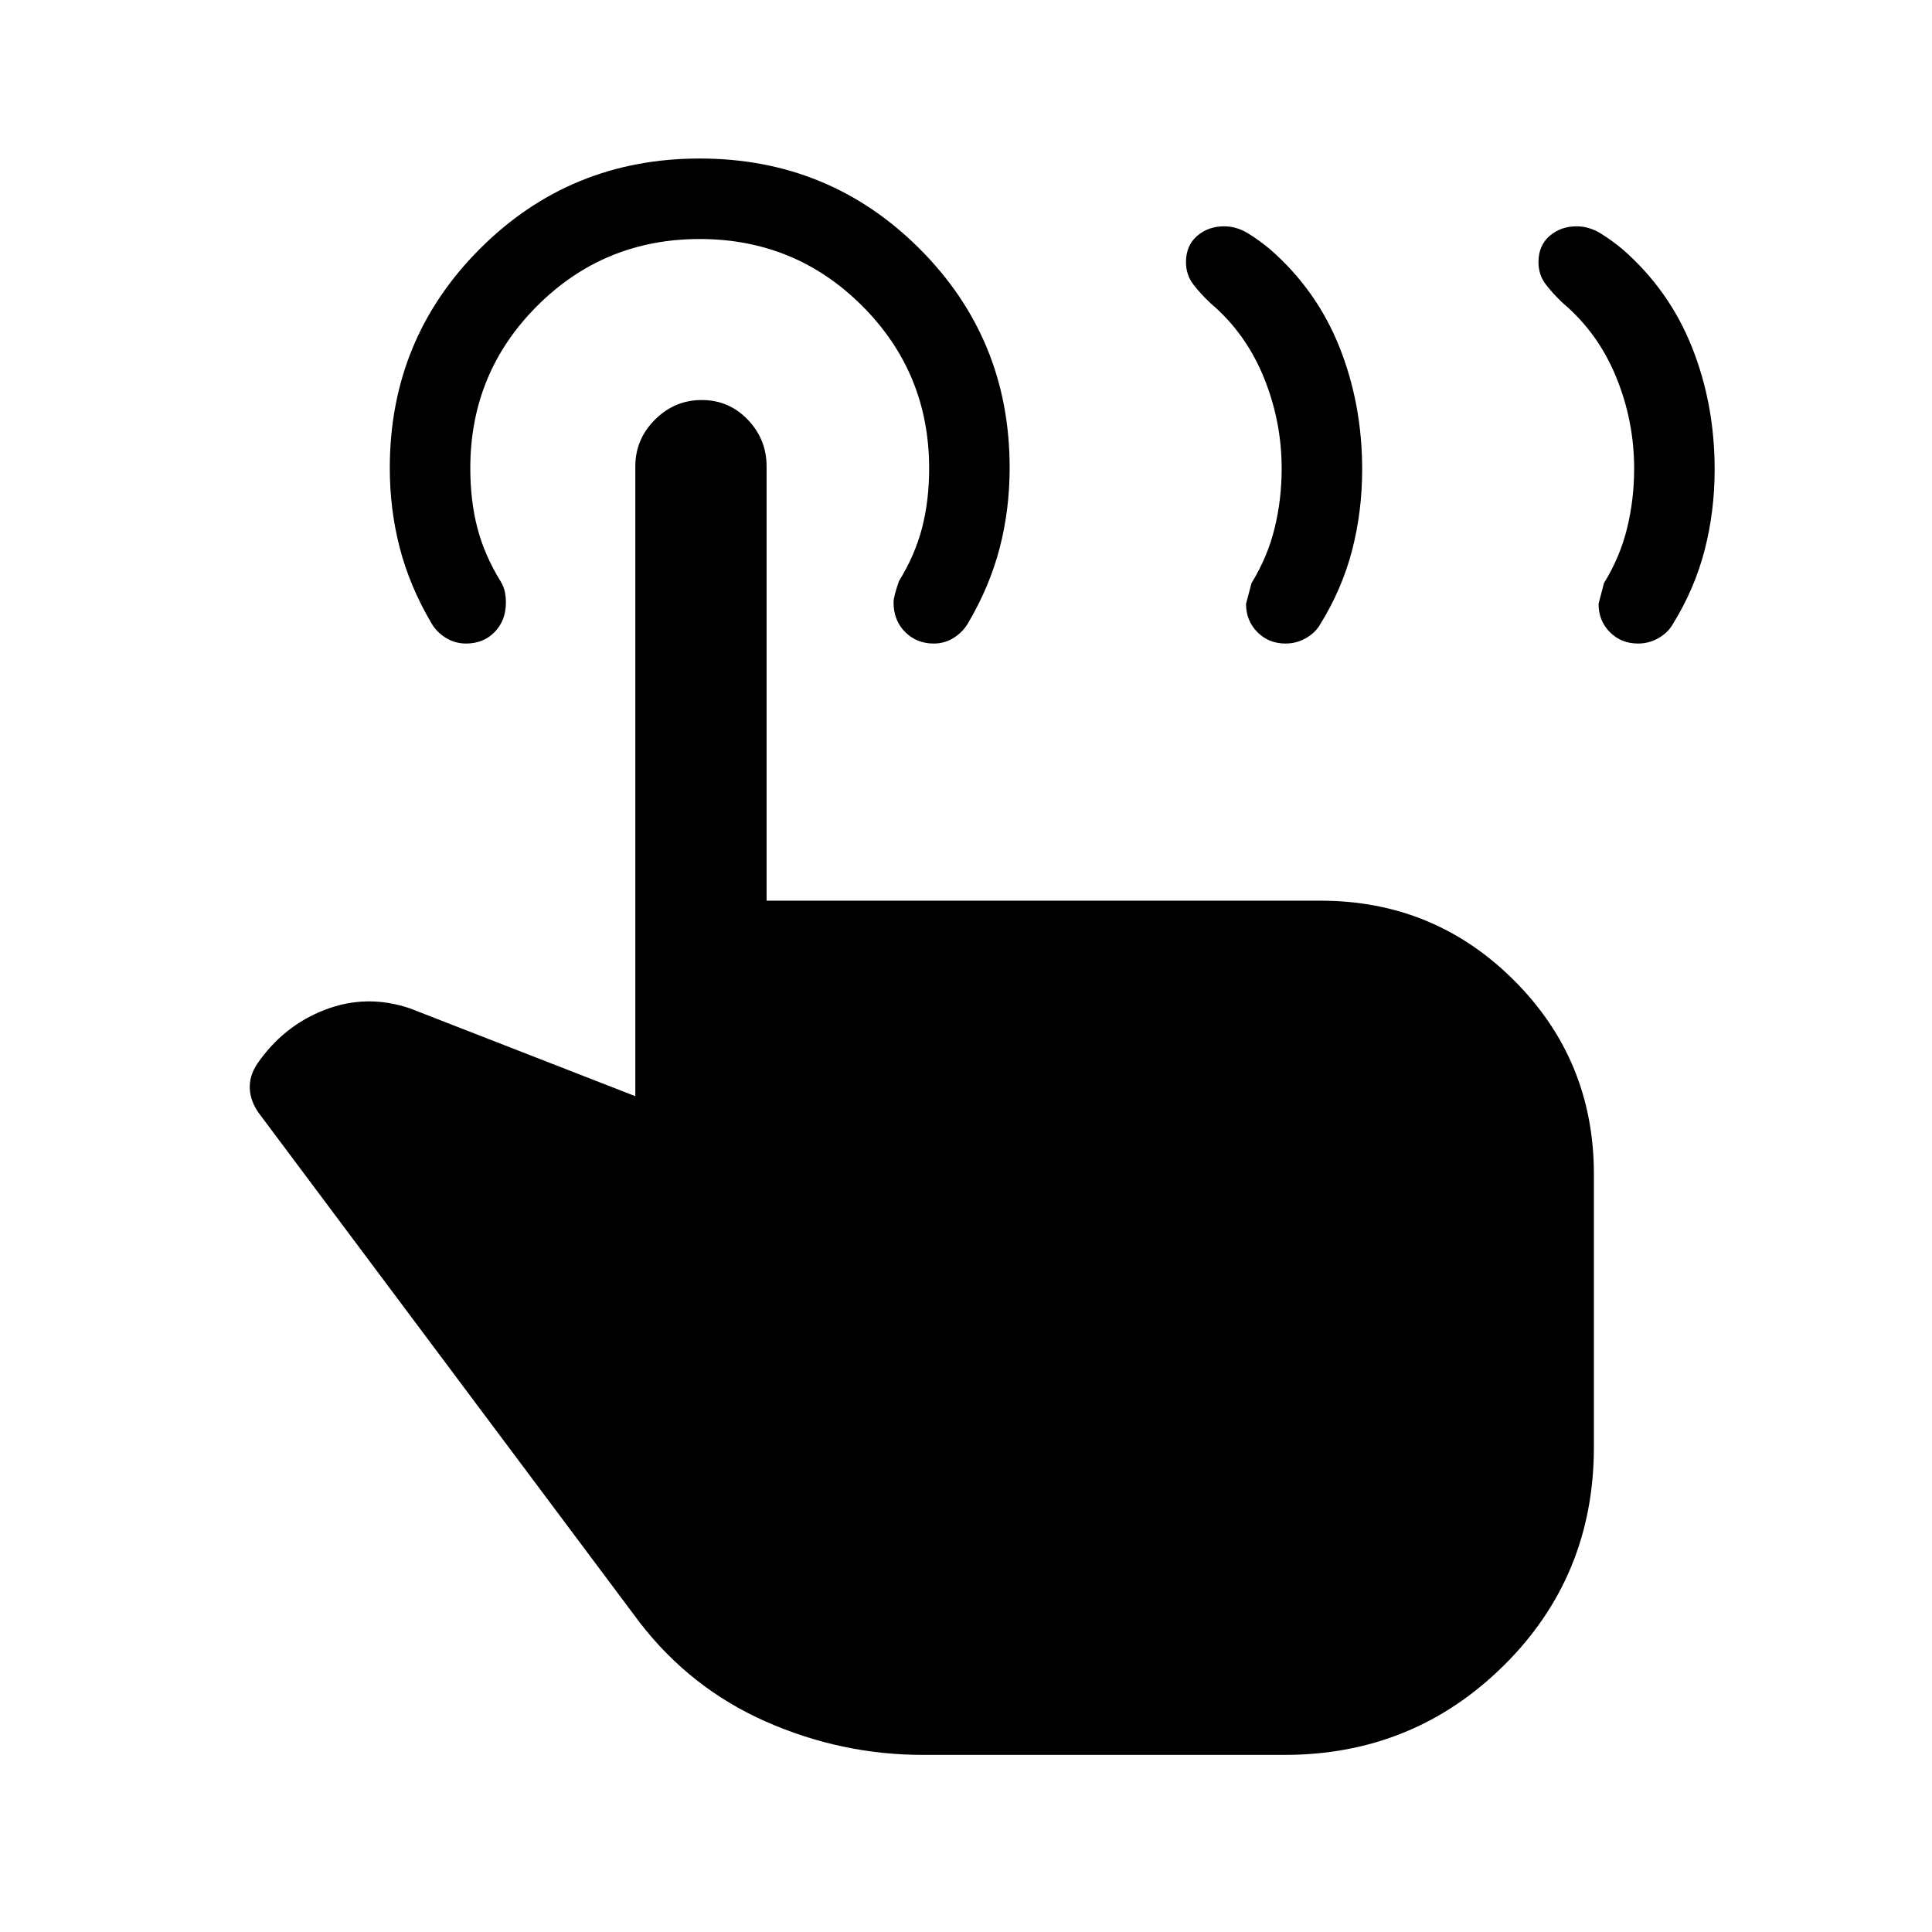 <svg xmlns="http://www.w3.org/2000/svg" height="24" viewBox="0 -960 960 960" width="24"><path d="M813.99-640.23q-8.45 0-14.07-5.67-5.61-5.67-5.61-14.05 0 .03 2.69-10.28 8-13 11.5-27.32t3.5-29.59q0-23.71-8.96-45.55-8.96-21.85-26.35-36.62-4.8-4.48-8.51-9.26-3.72-4.78-3.72-11.2 0-8.2 5.52-12.99 5.52-4.78 13.4-4.78 6.16 0 11.79 3.42 5.64 3.43 11.14 8.04 23.07 20.16 34.38 48.5Q852-759.23 852-726.79q0 20.94-5 40.22-5 19.28-15.77 36.66-2.33 4.18-7.05 6.93t-10.19 2.75Zm-175.16 0q-8.45 0-14.06-5.67-5.62-5.67-5.62-14.05 0 .03 2.7-10.28 8-13 11.5-27.32t3.5-29.59q0-23.71-8.97-45.55-8.96-21.85-26.34-36.62-4.8-4.48-8.52-9.26-3.71-4.78-3.71-11.2 0-8.2 5.51-12.99 5.52-4.78 13.4-4.78 6.16 0 11.8 3.42 5.63 3.43 11.13 8.04 23.08 20.16 34.39 48.5 11.31 28.35 11.31 60.79 0 20.94-5 40.22-5 19.28-15.78 36.66-2.32 4.18-7.05 6.93-4.72 2.75-10.19 2.75ZM458.69-88q-40.61 0-78.11-16.54t-62.81-49.38L128.54-407q-4.16-5.92-4.42-12.15-.27-6.23 3.65-12.16 13-19 33.77-26.96 20.77-7.96 42.23-.65l111.92 43.61v-312.92q0-13.5 9.76-23.25t23.25-9.75q13.5 0 22.86 9.75t9.36 23.25v215.77h275.16q56.63 0 96.28 39.64Q792-433.17 792-376.54v135.49q0 64.36-44.85 108.7Q702.3-88 638.23-88H458.69ZM464-640.23q-8.54 0-14.27-5.75T444-660.69q0-2.82 2.69-10.54 8-13 11.5-26.56 3.5-13.55 3.5-29.44 0-47.5-33.25-80.75t-80.75-33.25q-47.5 0-80.75 33.21t-33.25 80.66q0 16.13 3.5 29.63t11.5 26.5q1.62 2.64 2.16 5.28.53 2.64.53 5.28 0 8.98-5.58 14.71t-14.22 5.73q-5.58 0-10.21-2.92-4.63-2.93-7.06-7.31-10.69-18.16-15.66-37.25-4.96-19.1-4.96-39.73 0-64.15 44.82-108.97 44.83-44.82 109.18-44.82 64.36 0 109.18 44.77 44.82 44.77 44.82 108.85 0 20.85-4.96 39.92t-15.65 37.23q-2.51 4.38-7.03 7.31-4.53 2.92-10.05 2.92Z"/></svg>